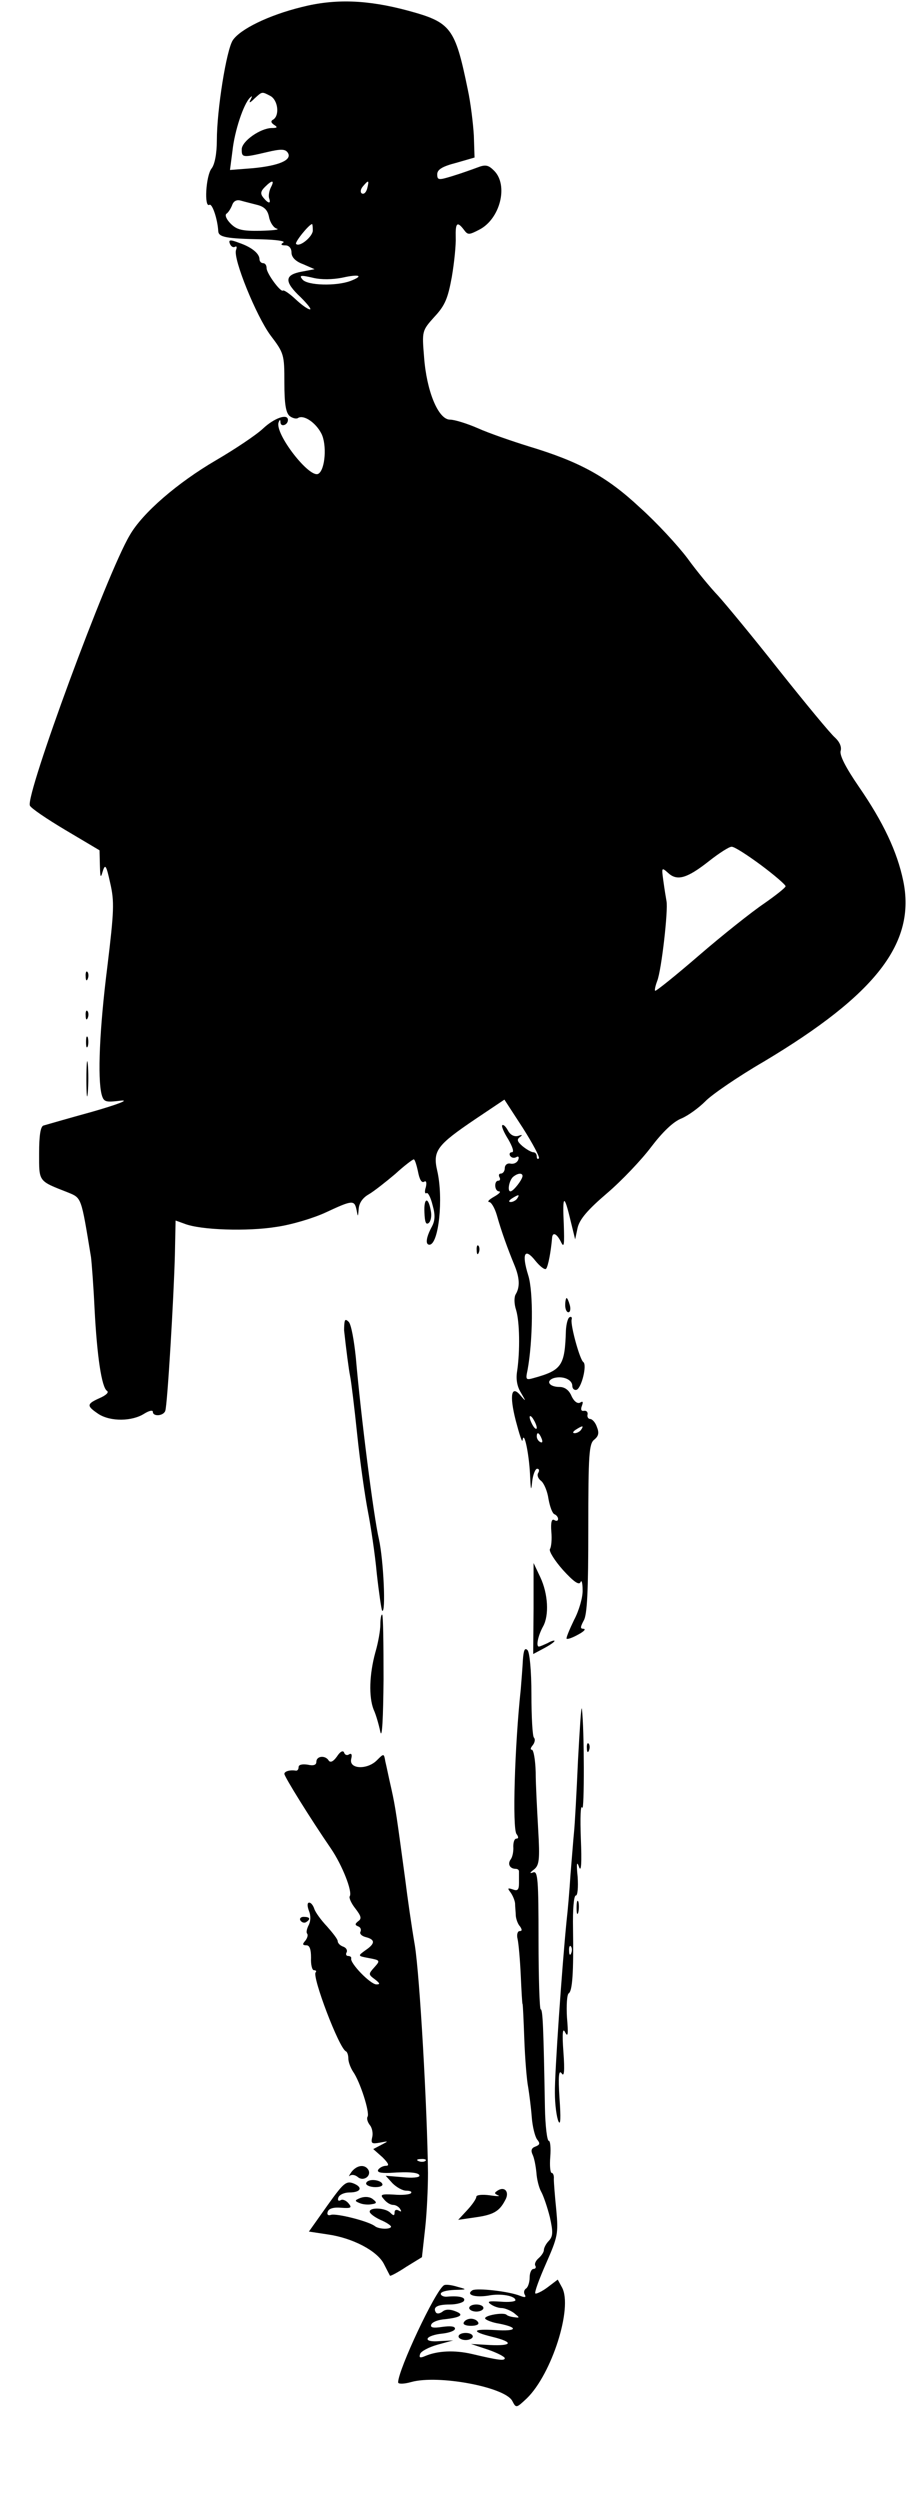 <?xml version="1.0" standalone="no"?>
<!DOCTYPE svg PUBLIC "-//W3C//DTD SVG 20010904//EN"
 "http://www.w3.org/TR/2001/REC-SVG-20010904/DTD/svg10.dtd">
<svg version="1.0" xmlns="http://www.w3.org/2000/svg"
 width="256pt" height="703pt" viewBox="0 0 256 703"
 preserveAspectRatio="xMidYMid meet">

<g transform="translate(0,703) scale(0.1,-0.1)"
fill="#000000" stroke="none">
<path d="M848 7010 c-93 -23 -172 -62 -193 -93 -18 -27 -45 -196 -45 -282 0
-37 -6 -68 -15 -79 -16 -21 -21 -111 -6 -102 8 5 23 -40 25 -74 1 -17 22 -21
123 -23 40 -1 67 -5 60 -9 -8 -5 -7 -8 6 -8 10 0 17 -8 17 -20 0 -13 11 -25
33 -33 l32 -14 -37 -7 c-48 -9 -49 -28 -2 -72 19 -19 31 -34 26 -34 -6 0 -24
13 -41 29 -16 15 -32 26 -35 24 -6 -6 -46 48 -46 63 0 8 -4 14 -10 14 -5 0
-10 5 -10 11 0 16 -22 34 -57 46 -26 10 -31 9 -26 -3 3 -7 9 -11 14 -8 5 3 6
-1 3 -9 -9 -24 57 -186 97 -240 38 -50 39 -54 39 -133 0 -59 4 -85 15 -94 8
-6 19 -9 24 -5 16 9 49 -13 65 -44 16 -31 11 -101 -8 -113 -24 -16 -125 114
-112 145 3 8 5 8 5 -1 1 -14 21 -7 21 7 0 19 -38 6 -70 -24 -19 -18 -79 -58
-132 -89 -108 -63 -207 -148 -243 -211 -65 -109 -293 -729 -281 -760 2 -7 48
-38 100 -69 l96 -57 1 -42 c1 -35 2 -38 8 -17 7 22 10 17 21 -33 12 -52 11
-78 -8 -235 -22 -174 -28 -314 -16 -360 6 -21 11 -22 53 -17 27 3 -6 -10 -79
-31 -69 -19 -131 -37 -138 -39 -8 -3 -12 -28 -12 -78 0 -81 -3 -77 81 -110 39
-16 37 -12 65 -182 2 -16 7 -81 10 -145 7 -135 20 -221 35 -231 6 -4 -2 -12
-20 -20 -38 -17 -38 -22 -4 -45 34 -22 95 -21 129 1 13 8 24 11 24 5 0 -14 30
-12 35 3 6 17 24 320 27 439 l2 96 25 -9 c45 -18 178 -22 258 -9 43 6 106 25
140 41 75 35 80 35 86 7 4 -21 4 -21 6 2 1 17 11 32 29 42 15 9 48 35 74 57
25 23 49 41 52 41 3 0 8 -16 12 -35 4 -21 10 -32 17 -28 6 4 8 -2 5 -15 -4
-12 -3 -20 2 -17 4 3 12 -13 17 -34 8 -28 7 -44 -3 -62 -15 -28 -18 -49 -6
-49 26 0 40 130 22 208 -13 56 -1 72 107 145 l82 55 52 -80 c28 -44 48 -82 45
-85 -3 -4 -6 -1 -6 5 0 7 -4 12 -10 12 -5 0 -19 8 -30 17 -15 13 -17 19 -7 26
8 6 6 7 -5 3 -11 -3 -22 2 -29 15 -6 11 -13 18 -16 15 -3 -3 5 -21 17 -40 12
-21 17 -36 10 -36 -6 0 -8 -5 -5 -10 4 -6 11 -7 17 -4 6 4 9 1 6 -7 -3 -8 -12
-13 -22 -11 -9 2 -16 -4 -16 -13 0 -8 -5 -15 -11 -15 -5 0 -7 -4 -4 -10 3 -5
2 -10 -3 -10 -13 0 -11 -30 2 -30 6 -1 0 -7 -14 -15 -14 -8 -20 -14 -14 -15 6
0 16 -17 22 -38 12 -43 30 -93 49 -139 15 -36 16 -62 4 -82 -5 -8 -5 -27 1
-45 10 -34 11 -114 3 -170 -4 -23 -1 -44 11 -63 14 -24 14 -25 0 -9 -27 34
-34 5 -15 -69 10 -38 18 -63 19 -55 4 30 18 -36 21 -95 2 -45 3 -51 6 -22 2
20 9 37 14 37 6 0 7 -5 3 -12 -4 -6 0 -16 8 -22 8 -6 18 -29 21 -51 4 -22 11
-41 17 -43 5 -2 10 -8 10 -13 0 -6 -5 -7 -11 -3 -7 4 -10 -7 -8 -33 2 -21 0
-43 -4 -49 -3 -6 13 -32 37 -59 30 -33 45 -43 49 -34 3 8 6 -2 6 -22 1 -19
-10 -58 -24 -84 -13 -27 -23 -51 -21 -53 3 -2 17 3 33 12 15 8 22 15 15 16
-10 0 -10 4 0 23 10 16 13 84 13 259 0 209 2 239 17 250 12 10 14 19 7 36 -4
12 -13 22 -19 22 -5 0 -9 6 -7 13 1 6 -3 11 -10 10 -8 -2 -10 4 -6 14 4 11 3
14 -5 9 -7 -4 -17 3 -24 18 -7 17 -19 26 -34 26 -29 0 -40 17 -16 25 25 7 52
-4 52 -22 0 -8 6 -13 12 -11 14 5 30 70 19 78 -10 7 -36 102 -33 119 2 7 -1
10 -6 7 -5 -3 -9 -20 -10 -37 -3 -99 -11 -112 -91 -134 -21 -6 -23 -5 -17 22
15 81 17 220 2 267 -19 61 -10 79 20 41 13 -16 26 -26 30 -23 6 6 14 50 17 86
1 19 13 14 25 -10 9 -19 10 -8 8 50 -4 83 1 86 19 10 l13 -53 7 33 c6 24 28
50 83 97 41 35 97 94 124 130 32 42 62 71 85 80 19 8 49 30 67 48 17 18 91 69
165 112 316 189 428 334 392 508 -17 82 -56 165 -125 265 -37 54 -55 89 -51
101 3 11 -3 25 -16 37 -12 10 -83 96 -157 189 -74 94 -152 188 -172 210 -21
22 -60 69 -86 105 -27 36 -87 101 -134 143 -93 87 -170 129 -313 172 -48 15
-112 37 -143 51 -30 13 -65 24 -78 24 -33 0 -66 80 -73 176 -6 73 -6 74 29
113 30 32 38 52 49 112 7 41 12 91 11 112 -1 40 4 46 23 21 11 -15 14 -15 43
0 59 30 83 125 42 166 -16 16 -24 18 -47 9 -16 -6 -47 -17 -70 -24 -39 -12
-43 -12 -43 5 0 13 14 22 53 32 l52 15 -2 62 c-2 34 -9 92 -17 129 -36 175
-47 189 -168 222 -115 31 -206 34 -300 10z m-87 -250 c21 -12 26 -54 8 -66 -8
-4 -7 -9 2 -15 11 -7 9 -9 -6 -9 -32 0 -85 -37 -85 -60 0 -23 2 -24 70 -8 42
10 53 9 60 -2 12 -20 -25 -36 -99 -43 l-64 -5 7 54 c6 56 31 131 49 149 7 7 7
5 2 -5 -6 -11 -2 -10 11 3 22 20 20 20 45 7z m1 -257 c-5 -10 -7 -24 -5 -30 6
-17 -2 -16 -16 1 -9 11 -8 18 4 30 21 21 28 20 17 -1z m271 -3 c-3 -11 -9 -17
-15 -14 -5 3 -4 12 3 20 16 19 18 18 12 -6z m-310 -46 c20 -5 30 -14 34 -35 3
-15 13 -30 22 -32 9 -3 -12 -5 -46 -6 -52 -1 -67 3 -84 20 -12 12 -17 24 -12
28 5 3 12 14 16 24 4 12 13 16 24 13 10 -3 31 -8 46 -12z m157 -72 c0 -17 -37
-48 -47 -38 -5 4 36 55 45 56 1 0 2 -8 2 -18z m82 -133 c49 11 63 6 24 -9 -40
-15 -121 -13 -135 4 -10 12 -6 13 29 5 24 -6 56 -5 82 0z m1178 -1651 c39 -29
70 -56 70 -60 0 -4 -28 -26 -61 -49 -34 -23 -116 -88 -182 -145 -66 -57 -122
-102 -124 -100 -2 2 1 15 6 28 12 31 31 199 26 224 -2 11 -6 36 -9 58 -5 37
-5 38 14 21 25 -23 53 -15 115 34 28 22 56 40 63 40 7 1 44 -23 82 -51z m-670
-875 c-1 -11 -26 -43 -34 -43 -10 0 -3 34 9 42 13 10 25 10 25 1z m-15 -63
c-3 -5 -12 -10 -18 -10 -7 0 -6 4 3 10 19 12 23 12 15 0z m55 -645 c0 -5 -5
-3 -10 5 -5 8 -10 20 -10 25 0 6 5 3 10 -5 5 -8 10 -19 10 -25z m125 -5 c-3
-5 -12 -10 -18 -10 -7 0 -6 4 3 10 19 12 23 12 15 0z m-111 -26 c3 -8 2 -12
-4 -9 -6 3 -10 10 -10 16 0 14 7 11 14 -7z"/>
<path d="M241 4284 c0 -11 3 -14 6 -6 3 7 2 16 -1 19 -3 4 -6 -2 -5 -13z"/>
<path d="M241 4174 c0 -11 3 -14 6 -6 3 7 2 16 -1 19 -3 4 -6 -2 -5 -13z"/>
<path d="M242 4100 c0 -14 2 -19 5 -12 2 6 2 18 0 25 -3 6 -5 1 -5 -13z"/>
<path d="M243 3995 c0 -44 2 -61 4 -37 2 23 2 59 0 80 -2 20 -4 1 -4 -43z"/>
<path d="M1194 3621 c1 -27 4 -36 12 -30 6 5 9 20 6 34 -7 41 -20 38 -18 -4z"/>
<path d="M1341 3514 c0 -11 3 -14 6 -6 3 7 2 16 -1 19 -3 4 -6 -2 -5 -13z"/>
<path d="M1590 3360 c0 -11 4 -20 9 -20 5 0 7 9 4 20 -3 11 -7 20 -9 20 -2 0
-4 -9 -4 -20z"/>
<path d="M969 3310 c-1 -8 -1 -18 -1 -21 6 -55 13 -109 17 -129 3 -14 12 -88
20 -165 8 -77 22 -174 30 -215 8 -41 20 -120 25 -175 6 -54 13 -101 15 -104
11 -11 4 143 -9 201 -15 64 -51 348 -65 511 -5 48 -13 93 -20 100 -8 8 -11 7
-12 -3z"/>
<path d="M1501 2507 l-1 -128 30 16 c17 9 30 18 30 21 0 2 -9 0 -19 -6 -11 -5
-22 -10 -25 -10 -9 0 -2 32 12 57 17 31 14 91 -8 138 l-19 40 0 -128z"/>
<path d="M1070 2462 c0 -16 -6 -51 -14 -78 -17 -62 -19 -125 -5 -161 7 -15 15
-44 19 -63 5 -21 8 39 9 148 0 100 -1 182 -4 182 -3 0 -5 -13 -5 -28z"/>
<path d="M1471 2363 c-1 -21 -4 -58 -6 -83 -17 -158 -24 -391 -12 -407 6 -8 6
-13 0 -13 -6 0 -9 -10 -9 -22 1 -13 -2 -29 -7 -36 -10 -13 -3 -27 14 -27 5 0
9 -3 9 -7 0 -5 0 -19 0 -33 0 -19 -4 -23 -17 -18 -15 5 -16 4 -7 -8 6 -8 12
-22 13 -31 0 -10 2 -26 2 -35 1 -10 6 -24 12 -30 6 -9 6 -13 -1 -13 -6 0 -9
-10 -6 -22 3 -13 7 -59 9 -103 2 -44 4 -80 5 -80 1 0 3 -45 5 -100 2 -55 7
-116 11 -135 3 -19 8 -57 10 -84 2 -26 9 -54 15 -62 9 -11 8 -15 -5 -20 -11
-4 -13 -11 -8 -22 5 -10 9 -32 11 -51 1 -18 7 -43 14 -55 6 -11 17 -43 24 -71
9 -41 9 -53 -3 -66 -8 -8 -14 -20 -14 -26 0 -6 -7 -16 -15 -23 -8 -7 -12 -16
-9 -21 3 -5 0 -9 -5 -9 -6 0 -11 -11 -11 -24 0 -14 -5 -28 -10 -31 -6 -4 -7
-11 -4 -17 5 -8 1 -9 -12 -4 -31 13 -122 23 -135 16 -20 -13 8 -21 45 -15 35
7 76 -1 76 -13 0 -4 -19 -6 -42 -4 -32 2 -39 1 -28 -7 8 -6 22 -11 31 -11 8 0
24 -6 35 -14 16 -13 17 -14 2 -12 -10 1 -20 4 -23 7 -8 8 -65 -2 -60 -11 3 -4
20 -11 40 -14 55 -11 49 -22 -11 -18 -66 4 -70 -4 -9 -19 61 -15 57 -26 -7
-23 l-53 3 48 -16 c26 -9 47 -20 47 -24 0 -8 -17 -6 -93 12 -48 11 -96 9 -131
-6 -14 -6 -18 -5 -14 6 2 7 24 19 49 26 l44 12 -38 -2 c-23 -2 -36 1 -34 7 2
6 20 12 40 14 20 2 37 8 37 14 0 7 -13 8 -36 5 -25 -4 -34 -2 -31 6 2 7 17 13
33 15 50 5 62 13 35 23 -15 6 -28 6 -36 -1 -8 -6 -16 -7 -19 -2 -9 15 5 22 40
22 18 0 36 5 39 10 6 10 -13 15 -47 12 -10 -1 -18 3 -18 8 0 6 17 10 38 11 37
1 37 1 8 9 -16 5 -33 7 -37 4 -24 -14 -129 -238 -129 -273 0 -5 16 -5 37 1 76
21 263 -14 284 -53 11 -21 11 -21 41 7 70 68 130 255 99 312 l-12 22 -29 -22
c-16 -12 -32 -19 -34 -17 -3 3 11 41 30 84 33 75 35 84 29 150 -4 39 -7 78 -7
88 1 9 -2 17 -6 17 -4 0 -6 20 -4 45 2 25 0 45 -4 45 -5 0 -10 42 -11 93 -4
226 -6 277 -12 277 -3 0 -6 88 -6 195 0 169 -2 195 -15 190 -11 -4 -10 -1 2 8
15 12 17 27 12 113 -3 54 -7 127 -7 161 -1 35 -6 63 -11 63 -5 0 -3 6 3 13 6
8 7 17 3 21 -4 4 -7 59 -7 122 0 66 -5 118 -11 124 -8 8 -11 -1 -13 -27z"/>
<path d="M1626 2080 c-4 -91 -9 -181 -11 -200 -2 -19 -6 -73 -10 -120 -3 -47
-8 -105 -11 -130 -13 -130 -34 -433 -33 -485 0 -33 5 -69 10 -80 6 -13 7 9 3
65 -4 62 -2 81 6 70 7 -11 9 5 5 60 -4 54 -2 70 5 55 8 -15 9 -4 5 42 -2 34 0
65 5 68 10 6 14 57 12 183 -1 51 2 92 8 92 5 0 7 23 5 53 -4 38 -2 45 4 27 6
-16 8 11 5 80 -2 58 -1 97 4 87 6 -15 6 221 -1 278 -2 11 -6 -54 -11 -145z
m-19 -542 c-3 -8 -6 -5 -6 6 -1 11 2 17 5 13 3 -3 4 -12 1 -19z"/>
<path d="M1651 2114 c0 -11 3 -14 6 -6 3 7 2 16 -1 19 -3 4 -6 -2 -5 -13z"/>
<path d="M948 2091 c-10 -14 -18 -18 -23 -12 -9 16 -35 14 -35 -3 0 -9 -8 -12
-25 -8 -15 2 -25 0 -25 -7 0 -6 -3 -10 -7 -10 -18 3 -33 -2 -33 -9 0 -8 74
-127 131 -210 32 -47 61 -121 53 -134 -3 -4 4 -20 16 -35 16 -21 18 -28 8 -35
-10 -8 -10 -11 0 -15 6 -2 9 -9 6 -15 -3 -5 3 -12 15 -15 27 -7 27 -18 -1 -37
-22 -16 -22 -16 10 -22 32 -6 32 -7 15 -26 -17 -19 -17 -20 2 -34 14 -11 15
-14 4 -14 -17 0 -75 60 -71 73 1 4 -3 7 -9 7 -5 0 -7 5 -4 10 3 6 -1 13 -9 16
-9 3 -16 10 -16 16 0 5 -14 23 -30 41 -17 18 -33 40 -36 50 -3 9 -9 17 -14 17
-6 0 -6 -9 -1 -23 6 -14 5 -30 -1 -41 -5 -10 -7 -20 -4 -23 3 -4 1 -12 -5 -20
-9 -10 -8 -13 3 -13 9 0 13 -11 13 -35 -1 -19 3 -35 8 -35 6 0 8 -3 5 -6 -11
-11 66 -214 85 -222 4 -2 7 -11 7 -21 0 -9 6 -25 13 -36 20 -28 48 -116 41
-127 -3 -5 0 -15 6 -23 7 -8 10 -24 7 -35 -4 -17 -1 -19 21 -15 26 5 26 5 5
-6 l-23 -12 26 -23 c17 -17 20 -24 10 -24 -8 0 -18 -5 -22 -11 -4 -7 6 -10 32
-9 57 4 84 1 84 -8 0 -5 -21 -7 -47 -4 l-48 4 19 -21 c11 -11 28 -21 39 -21
11 0 17 -3 13 -7 -3 -4 -25 -6 -48 -4 -36 2 -40 0 -28 -13 7 -9 18 -16 26 -16
7 0 16 -5 20 -12 4 -7 3 -8 -4 -4 -7 4 -12 2 -12 -5 0 -10 -3 -10 -12 -1 -14
14 -58 16 -58 3 0 -5 13 -15 30 -23 17 -7 30 -16 30 -19 0 -8 -33 -8 -45 1
-17 14 -109 37 -124 32 -8 -3 -12 1 -9 9 3 9 17 13 38 11 28 -2 31 0 20 13 -7
8 -17 12 -22 8 -6 -3 -9 0 -6 8 3 8 17 14 31 14 33 0 39 15 10 26 -20 7 -28
-1 -73 -64 l-51 -72 53 -8 c70 -10 139 -46 158 -83 8 -16 16 -31 17 -33 1 -2
22 9 46 25 l44 27 9 81 c5 45 8 115 8 156 -2 179 -23 553 -37 640 -9 52 -21
136 -27 185 -24 177 -27 201 -39 255 -7 30 -14 65 -17 77 -4 23 -4 23 -24 3
-27 -27 -79 -25 -72 4 3 12 1 17 -6 13 -5 -4 -12 -2 -14 5 -3 7 -11 3 -20 -11z
m249 -1137 c-3 -3 -12 -4 -19 -1 -8 3 -5 6 6 6 11 1 17 -2 13 -5z"/>
<path d="M1622 1665 c0 -16 2 -22 5 -12 2 9 2 23 0 30 -3 6 -5 -1 -5 -18z"/>
<path d="M845 1630 c4 -6 11 -8 16 -5 14 9 11 15 -7 15 -8 0 -12 -5 -9 -10z"/>
<path d="M989 923 c-7 -10 -9 -15 -5 -11 5 4 15 3 23 -4 16 -13 39 4 29 21
-10 16 -32 13 -47 -6z"/>
<path d="M1030 890 c0 -5 12 -10 26 -10 14 0 23 4 19 10 -3 6 -15 10 -26 10
-10 0 -19 -4 -19 -10z"/>
<path d="M1401 871 c-11 -7 -11 -9 0 -14 8 -3 -3 -3 -23 0 -22 3 -38 1 -38 -4
0 -6 -12 -23 -26 -38 l-25 -27 48 7 c51 7 68 17 84 48 13 22 0 40 -20 28z"/>
<path d="M1015 850 c-18 -7 -18 -9 -3 -15 9 -4 25 -5 34 -3 14 2 15 5 3 14 -8
7 -22 8 -34 4z"/>
<path d="M1320 540 c0 -5 9 -10 20 -10 11 0 20 5 20 10 0 6 -9 10 -20 10 -11
0 -20 -4 -20 -10z"/>
<path d="M1305 500 c-4 -6 5 -10 20 -10 15 0 24 4 20 10 -3 6 -12 10 -20 10
-8 0 -17 -4 -20 -10z"/>
<path d="M1290 460 c0 -5 9 -10 20 -10 11 0 20 5 20 10 0 6 -9 10 -20 10 -11
0 -20 -4 -20 -10z"/>
</g>
</svg>
